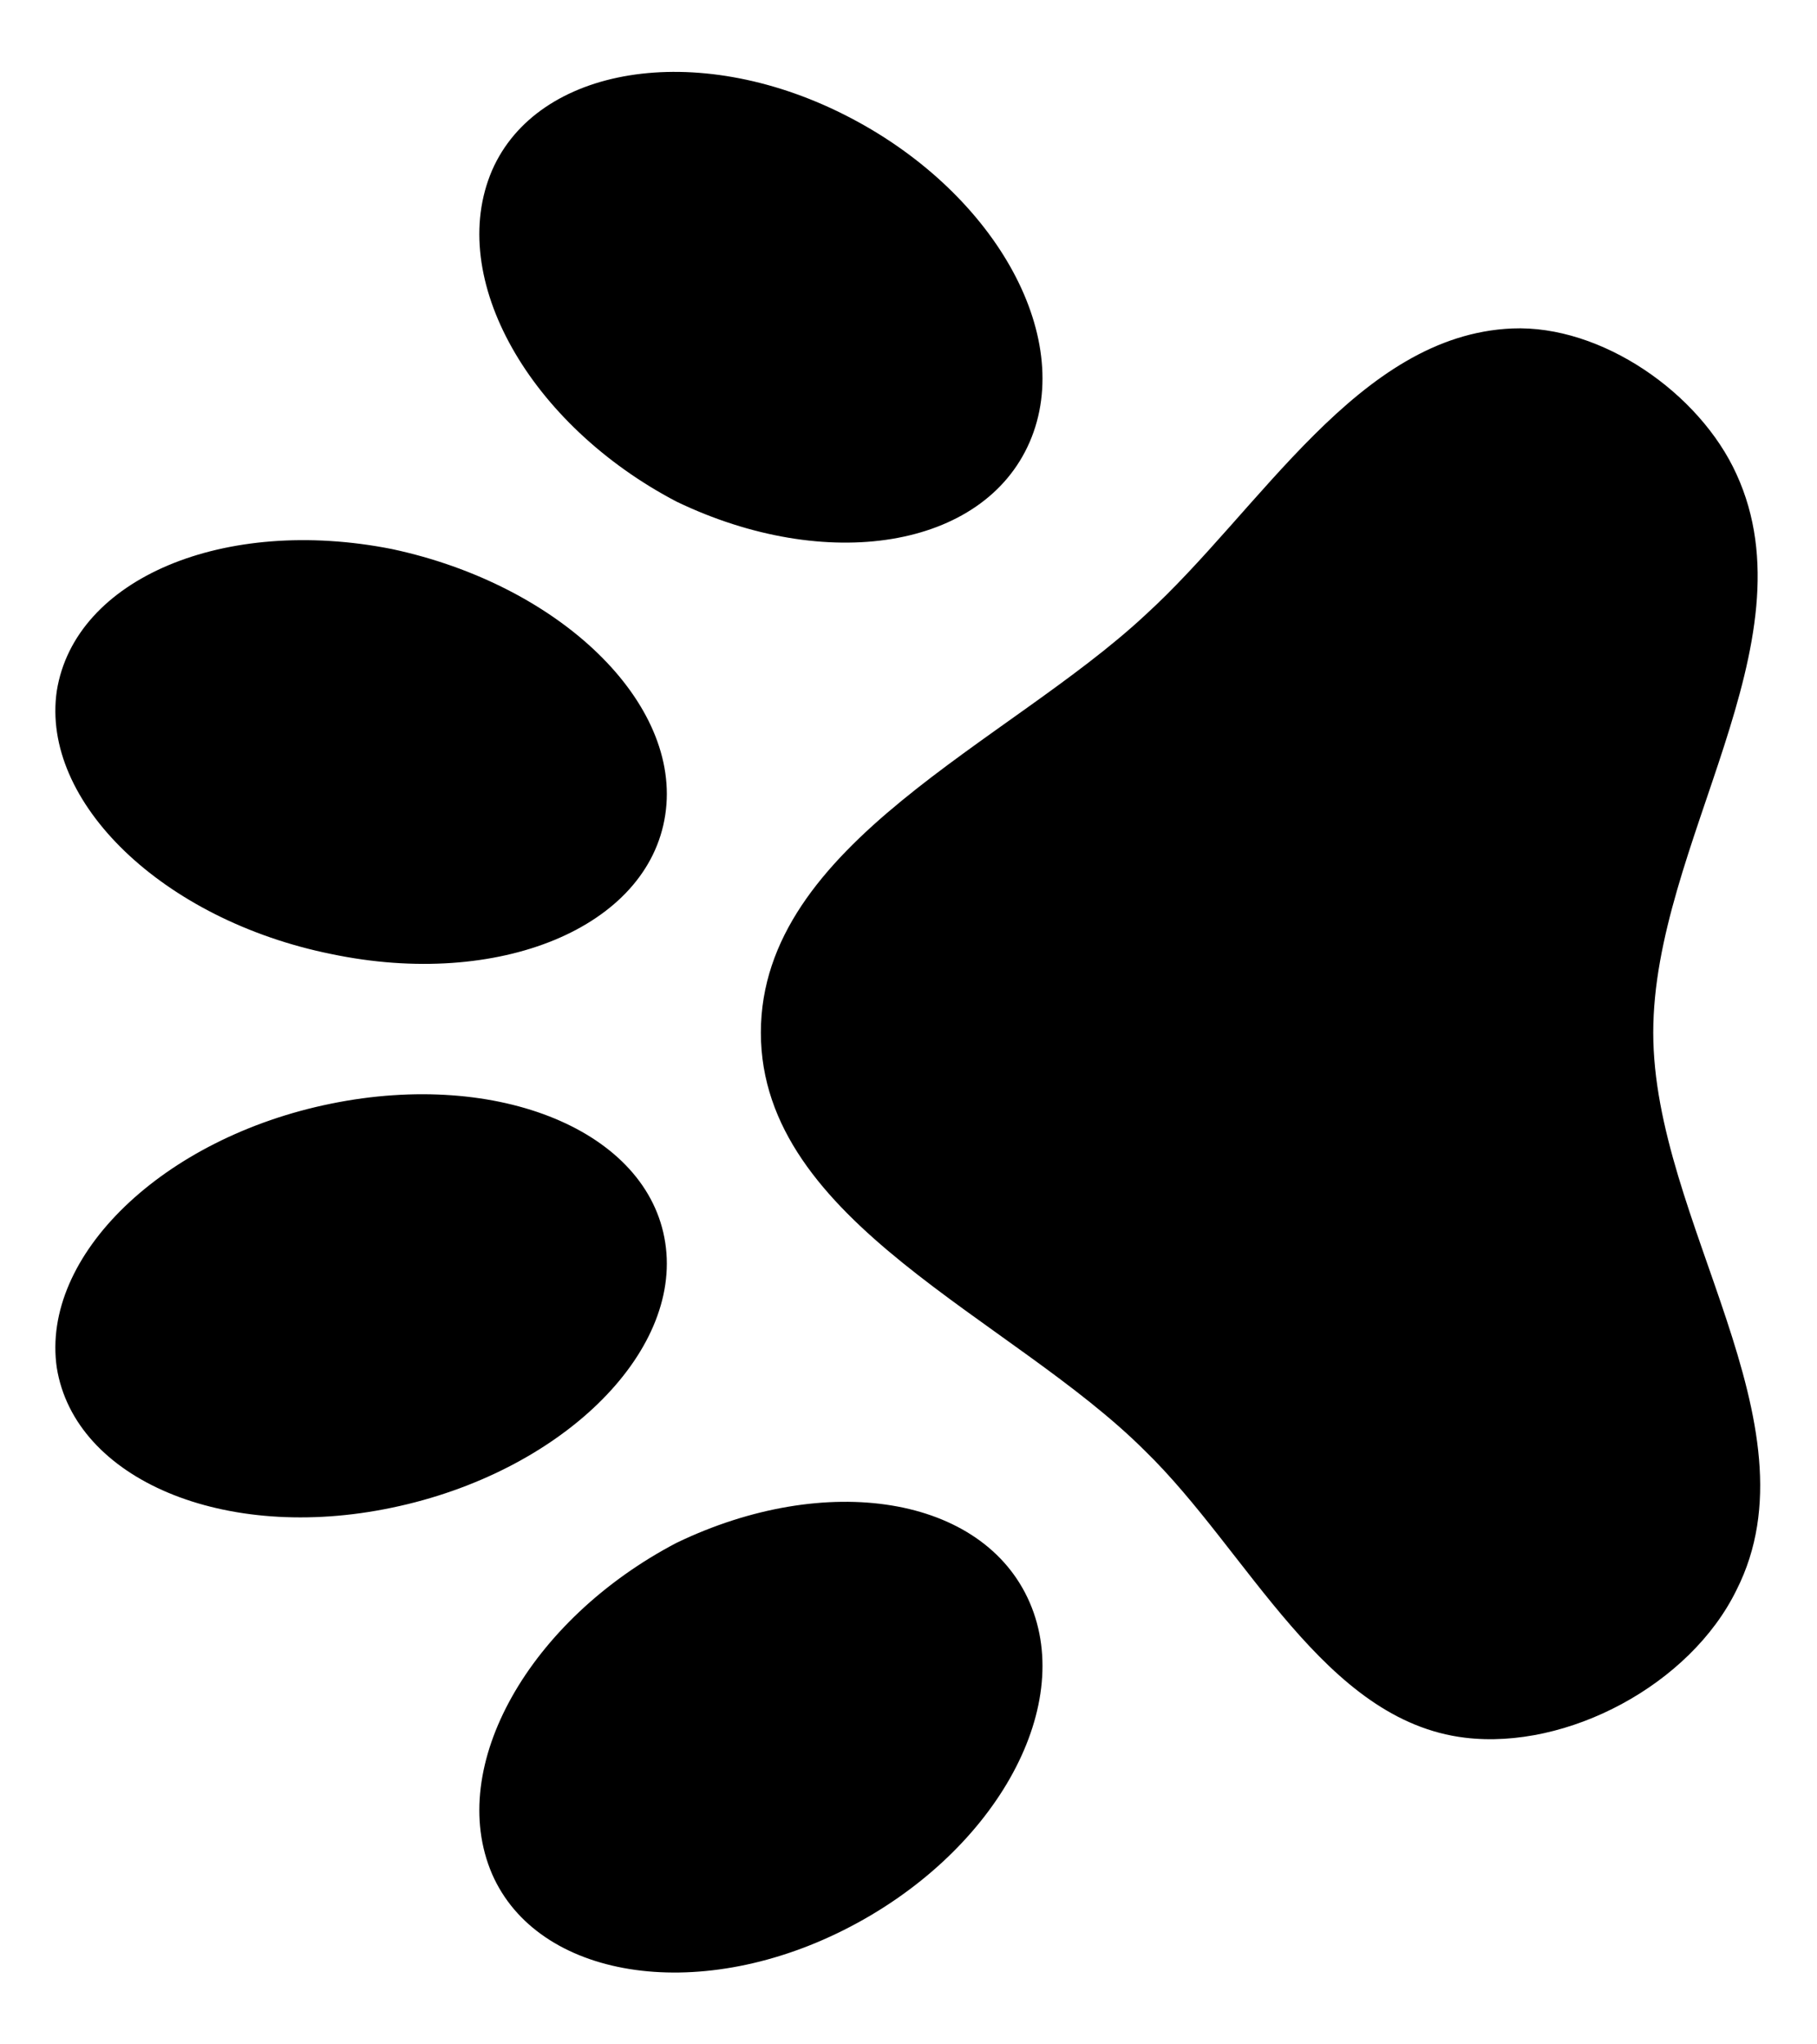 <svg width="16" height="18" viewBox="0 0 16 18" fill="none" xmlns="http://www.w3.org/2000/svg">
<path d="M0.5 12.042C0.358 11.059 1.433 10.017 2.917 9.717C4.392 9.417 5.708 9.959 5.858 10.942C6.008 11.917 4.933 12.967 3.45 13.275C1.975 13.584 0.658 13.025 0.5 12.042ZM0.5 6.084C0.658 5.092 1.975 4.542 3.45 4.834C4.933 5.15 6.008 6.192 5.858 7.175C5.708 8.167 4.392 8.709 2.917 8.4C1.433 8.1 0.358 7.059 0.5 6.084ZM4.333 16.5C3.925 15.55 4.667 14.259 5.958 13.584C7.275 12.95 8.658 13.167 9.067 14.109C9.475 15.05 8.742 16.334 7.433 16.992C6.125 17.65 4.733 17.417 4.333 16.5ZM4.333 1.5C4.733 0.584 6.125 0.35 7.433 1.009C8.742 1.667 9.475 2.95 9.067 3.892C8.658 4.834 7.275 5.05 5.958 4.417C4.667 3.742 3.925 2.45 4.333 1.5ZM13.316 2.892C14.1 2.859 14.966 3.459 15.291 4.175C15.975 5.667 14.558 7.434 14.558 9.092C14.558 10.75 16.033 12.534 15.291 14C14.883 14.834 13.8 15.409 12.9 15.3C11.658 15.15 10.992 13.659 10.083 12.775C8.908 11.6 6.7 10.767 6.7 9.092C6.7 7.425 8.875 6.542 10.083 5.417C11.1 4.492 11.958 2.95 13.316 2.892Z" fill="black"/>
</svg>
